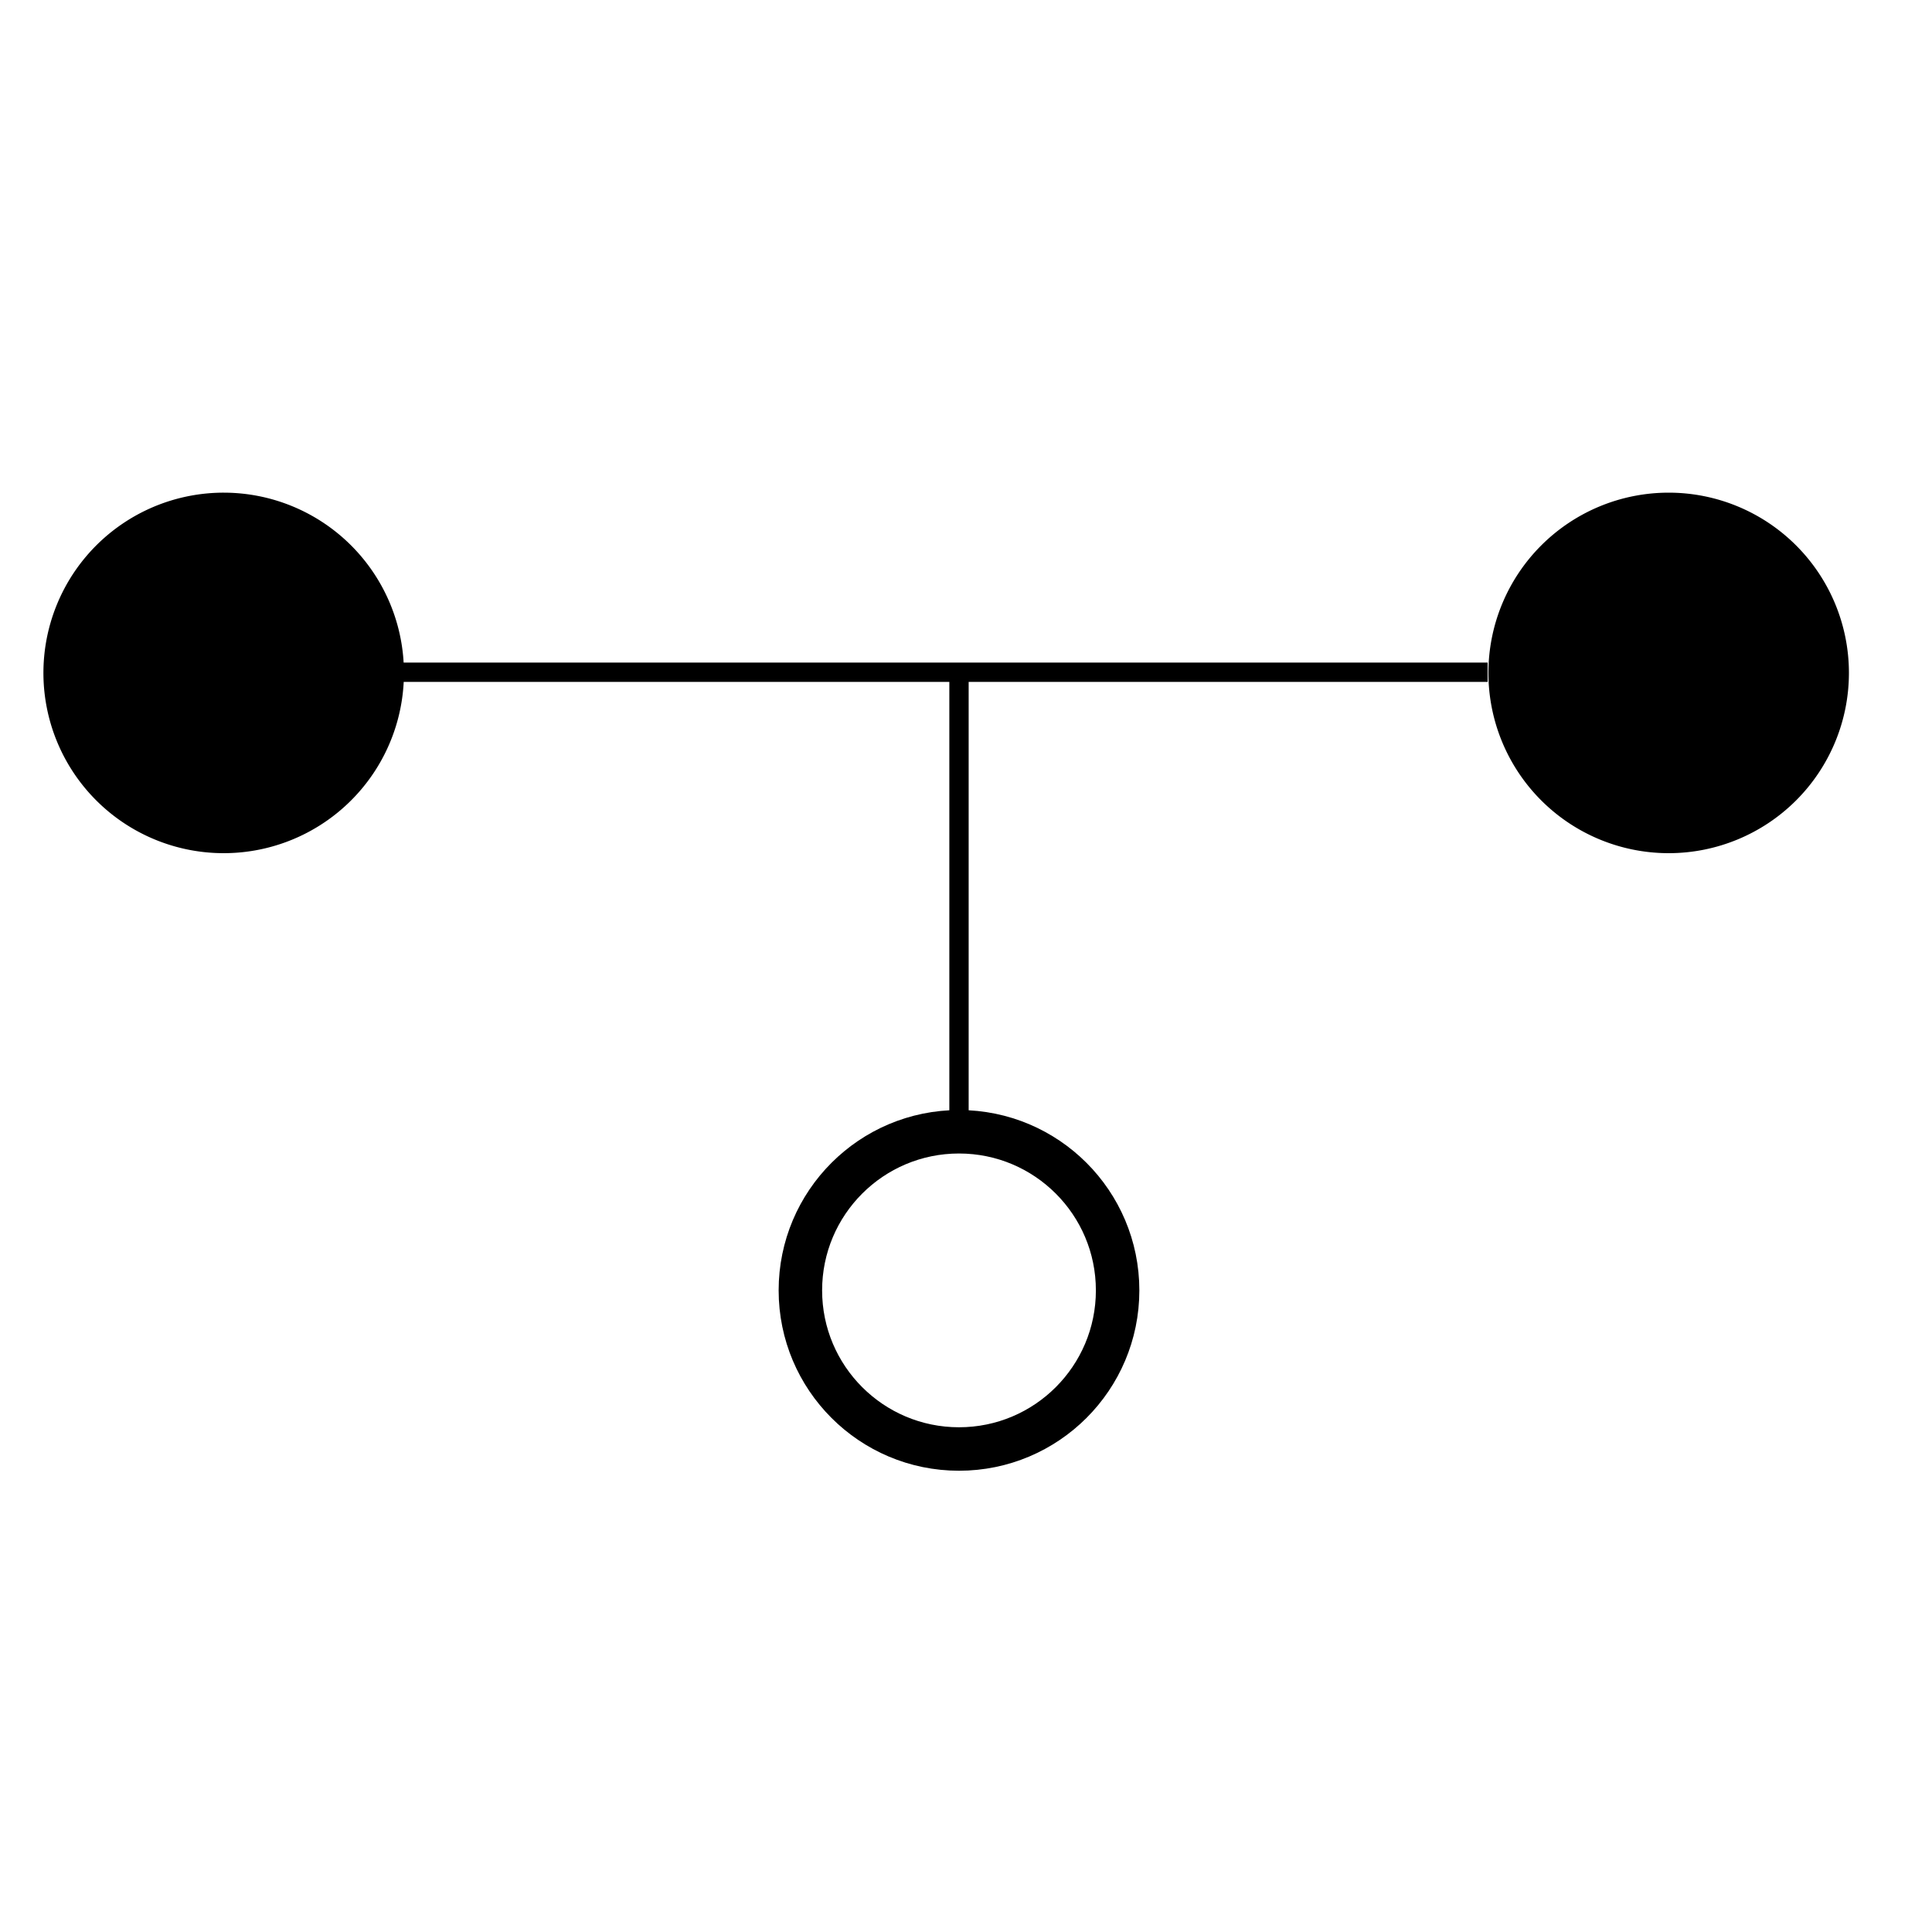 <svg id="Layer_1" data-name="Layer 1" xmlns="http://www.w3.org/2000/svg" viewBox="0 0 400 400"><defs><style>.cls-1,.cls-2{fill:none;stroke:#000;stroke-miterlimit:10;}.cls-1{stroke-width:4px;}.cls-2{stroke-width:9px;}</style></defs><title>Active Switch</title><circle cx="46.32" cy="139.32" r="35.32"/><path d="M46.32,106A33.32,33.32,0,1,1,13,139.32,33.35,33.35,0,0,1,46.32,106m0-4a37.32,37.32,0,1,0,37.31,37.32A37.32,37.32,0,0,0,46.32,102Z"/><circle cx="345.48" cy="139.32" r="35.32"/><path d="M345.48,106a33.32,33.32,0,1,1-33.31,33.32A33.36,33.36,0,0,1,345.48,106m0-4a37.32,37.32,0,1,0,37.32,37.32A37.32,37.32,0,0,0,345.48,102Z"/><line class="cls-1" x1="83.24" y1="139.18" x2="308" y2="139.18"/><line class="cls-1" x1="198.55" y1="138.96" x2="198.55" y2="234.48"/><circle class="cls-2" cx="198.55" cy="267.16" r="32.84"/></svg>